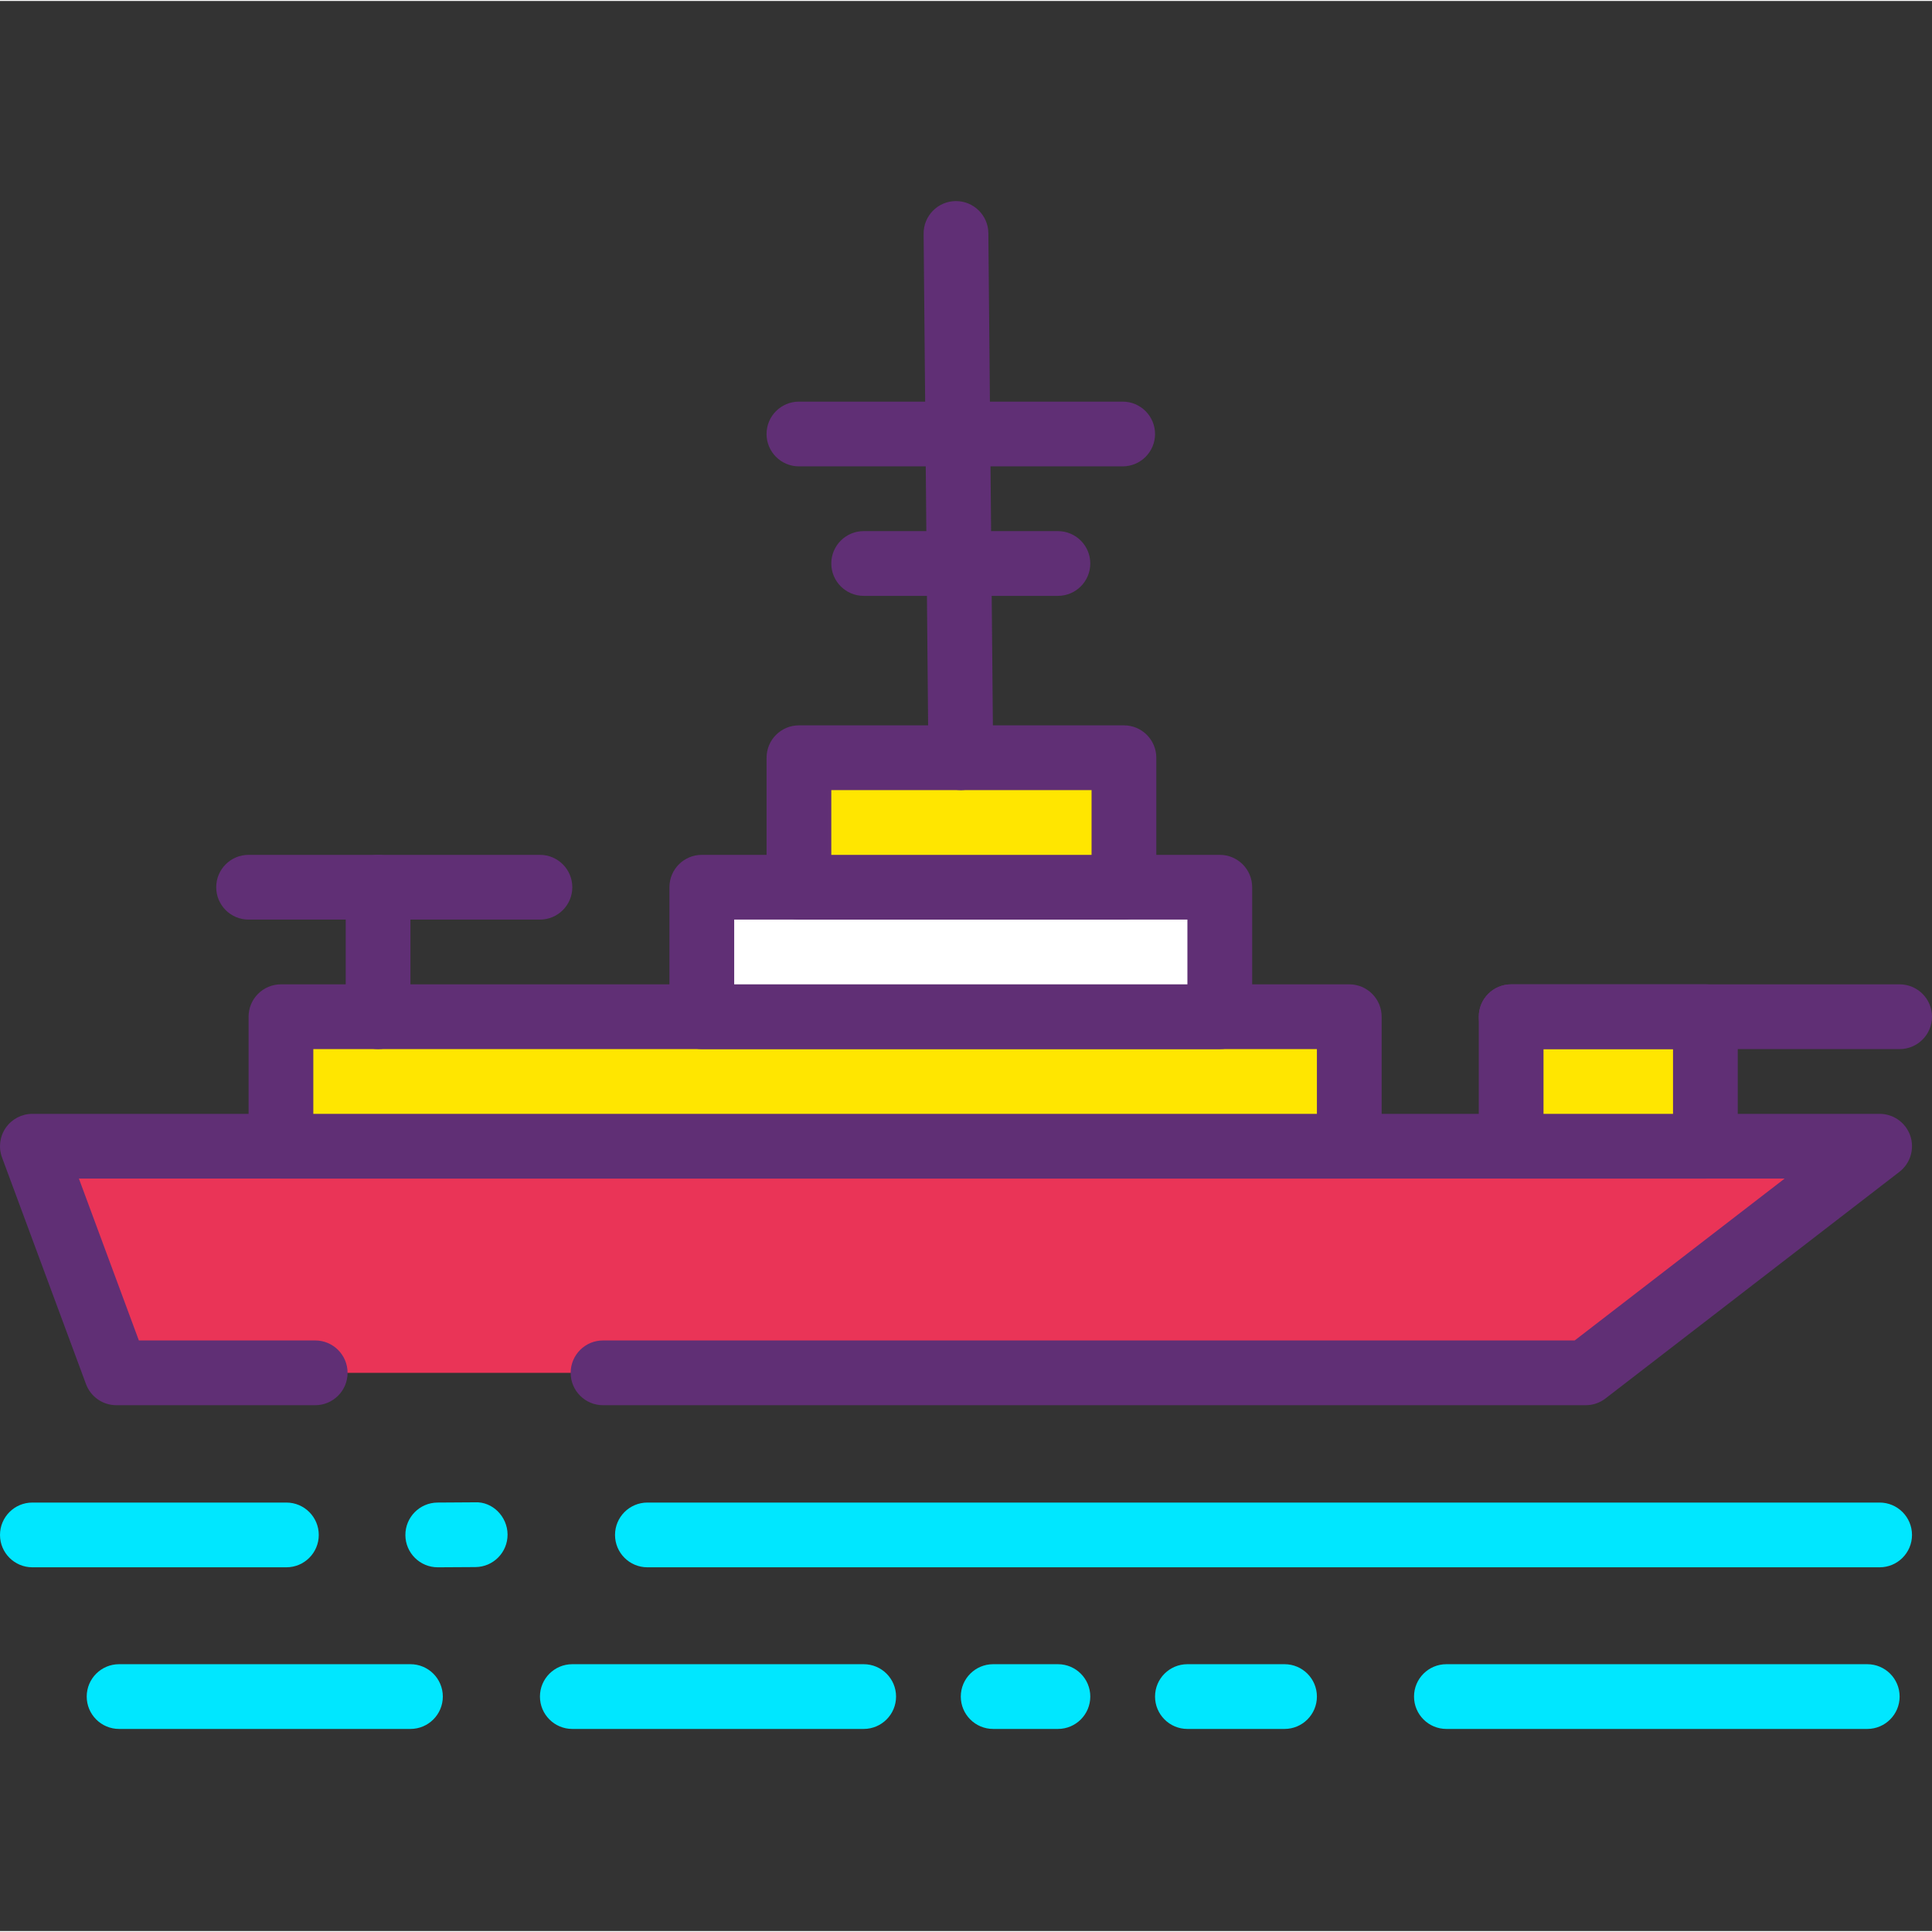 <svg height="407pt" viewBox="0 -42 407.405 407" width="407pt" xmlns="http://www.w3.org/2000/svg"><rect x="0" y="-42" width="407.405" height="407" fill="#333333" stroke="none"/><g fill="#00e7ff"><path d="m396.359 288.297h-259.84c-3.77 0-6.828-3.055-6.828-6.824 0-3.77 3.059-6.828 6.828-6.828h259.84c3.77 0 6.828 3.059 6.828 6.828 0 3.77-3.059 6.824-6.828 6.824zm0 0"/><path d="m92.312 288.297c-3.75 0-6.805-3.023-6.828-6.781-.023-3.77 3.016-6.848 6.785-6.871l7.895-.051c3.695-.184 6.844 3.016 6.867 6.785.023 3.77-3.012 6.848-6.785 6.871l-7.891.047c-.012 0-.031 0-.043 0zm0 0"/><path d="m60.391 288.297h-53.562c-3.773 0-6.828-3.055-6.828-6.824 0-3.77 3.055-6.828 6.828-6.828h53.562c3.77 0 6.828 3.059 6.828 6.828 0 3.77-3.059 6.824-6.828 6.824zm0 0"/><path d="m393.75 322.383h-88.746c-3.77 0-6.824-3.059-6.824-6.828 0-3.77 3.055-6.824 6.824-6.824h88.746c3.773 0 6.828 3.055 6.828 6.824 0 3.77-3.055 6.828-6.828 6.828zm0 0"/><path d="m270.871 322.383h-20.48c-3.77 0-6.824-3.059-6.824-6.828 0-3.77 3.055-6.824 6.824-6.824h20.48c3.77 0 6.828 3.055 6.828 6.824 0 3.77-3.059 6.828-6.828 6.828zm0 0"/><path d="m223.086 322.383h-13.652c-3.773 0-6.828-3.059-6.828-6.828 0-3.77 3.055-6.824 6.828-6.824h13.652c3.77 0 6.824 3.055 6.824 6.824 0 3.77-3.055 6.828-6.824 6.828zm0 0"/><path d="m182.125 322.383h-61.441c-3.77 0-6.824-3.059-6.824-6.828 0-3.77 3.055-6.824 6.824-6.824h61.441c3.77 0 6.828 3.055 6.828 6.824 0 3.77-3.059 6.828-6.828 6.828zm0 0"/><path d="m86.551 322.383h-61.438c-3.77 0-6.828-3.059-6.828-6.828 0-3.77 3.059-6.824 6.828-6.824h61.438c3.77 0 6.828 3.055 6.828 6.824 0 3.77-3.059 6.828-6.828 6.828zm0 0"/></g><path d="m66.469 247.289h-41.934l-17.707-47.785h389.531l-61.973 47.785h-207.223" fill="#ea3457"/><path d="m334.387 254.117h-207.227c-3.77 0-6.824-3.059-6.824-6.828 0-3.77 3.055-6.828 6.824-6.828h204.898l44.27-34.133h-359.691l12.645 34.133h37.184c3.77 0 6.828 3.059 6.828 6.828 0 3.77-3.059 6.828-6.828 6.828h-41.93c-2.859 0-5.41-1.777-6.402-4.453l-17.707-47.789c-.777-2.098-.48-4.441.797-6.273 1.277-1.832 3.371-2.926 5.605-2.926h389.531c2.922 0 5.52 1.859 6.465 4.621.938 2.77.02 5.828-2.297 7.613l-61.973 47.785c-1.195.922-2.664 1.422-4.168 1.422zm0 0" fill="#602f75"/><path d="m318.66 172.195h40.957v27.309h-40.957zm0 0" fill="#ffe600"/><path d="m359.617 206.328h-40.957c-3.773 0-6.828-3.055-6.828-6.824v-27.309c0-3.77 3.055-6.828 6.828-6.828h40.957c3.77 0 6.828 3.059 6.828 6.828v27.309c0 3.77-3.059 6.824-6.828 6.824zm-34.133-13.652h27.309v-13.652h-27.309zm0 0" fill="#602f75"/><path d="m59.246 172.195h225.277v27.309h-225.277zm0 0" fill="#ffe600"/><path d="m284.523 206.328h-225.277c-3.77 0-6.828-3.055-6.828-6.824v-27.309c0-3.77 3.059-6.828 6.828-6.828h225.277c3.773 0 6.828 3.059 6.828 6.828v27.309c0 3.77-3.055 6.824-6.828 6.824zm-218.453-13.652h211.629v-13.652h-211.629zm0 0" fill="#602f75"/><path d="m147.992 144.891h109.227v27.305h-109.227zm0 0" fill="#fff"/><path d="m257.219 179.023h-109.227c-3.77 0-6.828-3.059-6.828-6.828v-27.305c0-3.773 3.059-6.828 6.828-6.828h109.227c3.77 0 6.828 3.055 6.828 6.828v27.305c0 3.77-3.059 6.828-6.828 6.828zm-102.398-13.656h95.57v-13.652h-95.57zm0 0" fill="#602f75"/><path d="m168.473 117.582h68.531v27.309h-68.531zm0 0" fill="#ffe600"/><path d="m237.008 151.715h-68.535c-3.77 0-6.824-3.055-6.824-6.824v-27.309c0-3.77 3.055-6.828 6.824-6.828h68.535c3.77 0 6.824 3.059 6.824 6.828v27.309c0 3.77-3.055 6.824-6.824 6.824zm-61.711-13.652h54.883v-13.652h-54.883zm0 0" fill="#602f75"/><path d="m113.859 151.715h-61.441c-3.77 0-6.824-3.055-6.824-6.824 0-3.773 3.055-6.828 6.824-6.828h61.441c3.77 0 6.824 3.055 6.824 6.828 0 3.77-3.055 6.824-6.824 6.824zm0 0" fill="#602f75"/><path d="m400.578 179.023h-81.918c-3.773 0-6.828-3.059-6.828-6.828 0-3.77 3.055-6.828 6.828-6.828h81.918c3.77 0 6.828 3.059 6.828 6.828 0 3.77-3.059 6.828-6.828 6.828zm0 0" fill="#602f75"/><path d="m79.727 179.023c-3.77 0-6.828-3.059-6.828-6.828v-27.305c0-3.773 3.059-6.828 6.828-6.828 3.77 0 6.824 3.055 6.824 6.828v27.305c0 3.77-3.055 6.828-6.824 6.828zm0 0" fill="#602f75"/><path d="m202.605 124.41c-3.742 0-6.793-3.02-6.828-6.766l-1.012-110.551c-.035-3.77 2.992-6.859 6.762-6.891h.062c3.746 0 6.793 3.016 6.828 6.762l1.016 110.555c.031 3.77-2.996 6.855-6.766 6.891-.023 0-.043 0-.062 0zm0 0" fill="#602f75"/><path d="m236.738 56.141h-68.266c-3.77 0-6.828-3.055-6.828-6.824 0-3.77 3.059-6.828 6.828-6.828h68.266c3.77 0 6.828 3.059 6.828 6.828 0 3.77-3.059 6.824-6.828 6.824zm0 0" fill="#602f75"/><path d="m223.086 83.449h-40.961c-3.77 0-6.828-3.059-6.828-6.828 0-3.77 3.059-6.824 6.828-6.824h40.961c3.77 0 6.824 3.055 6.824 6.824 0 3.77-3.055 6.828-6.824 6.828zm0 0" fill="#602f75"/></svg>